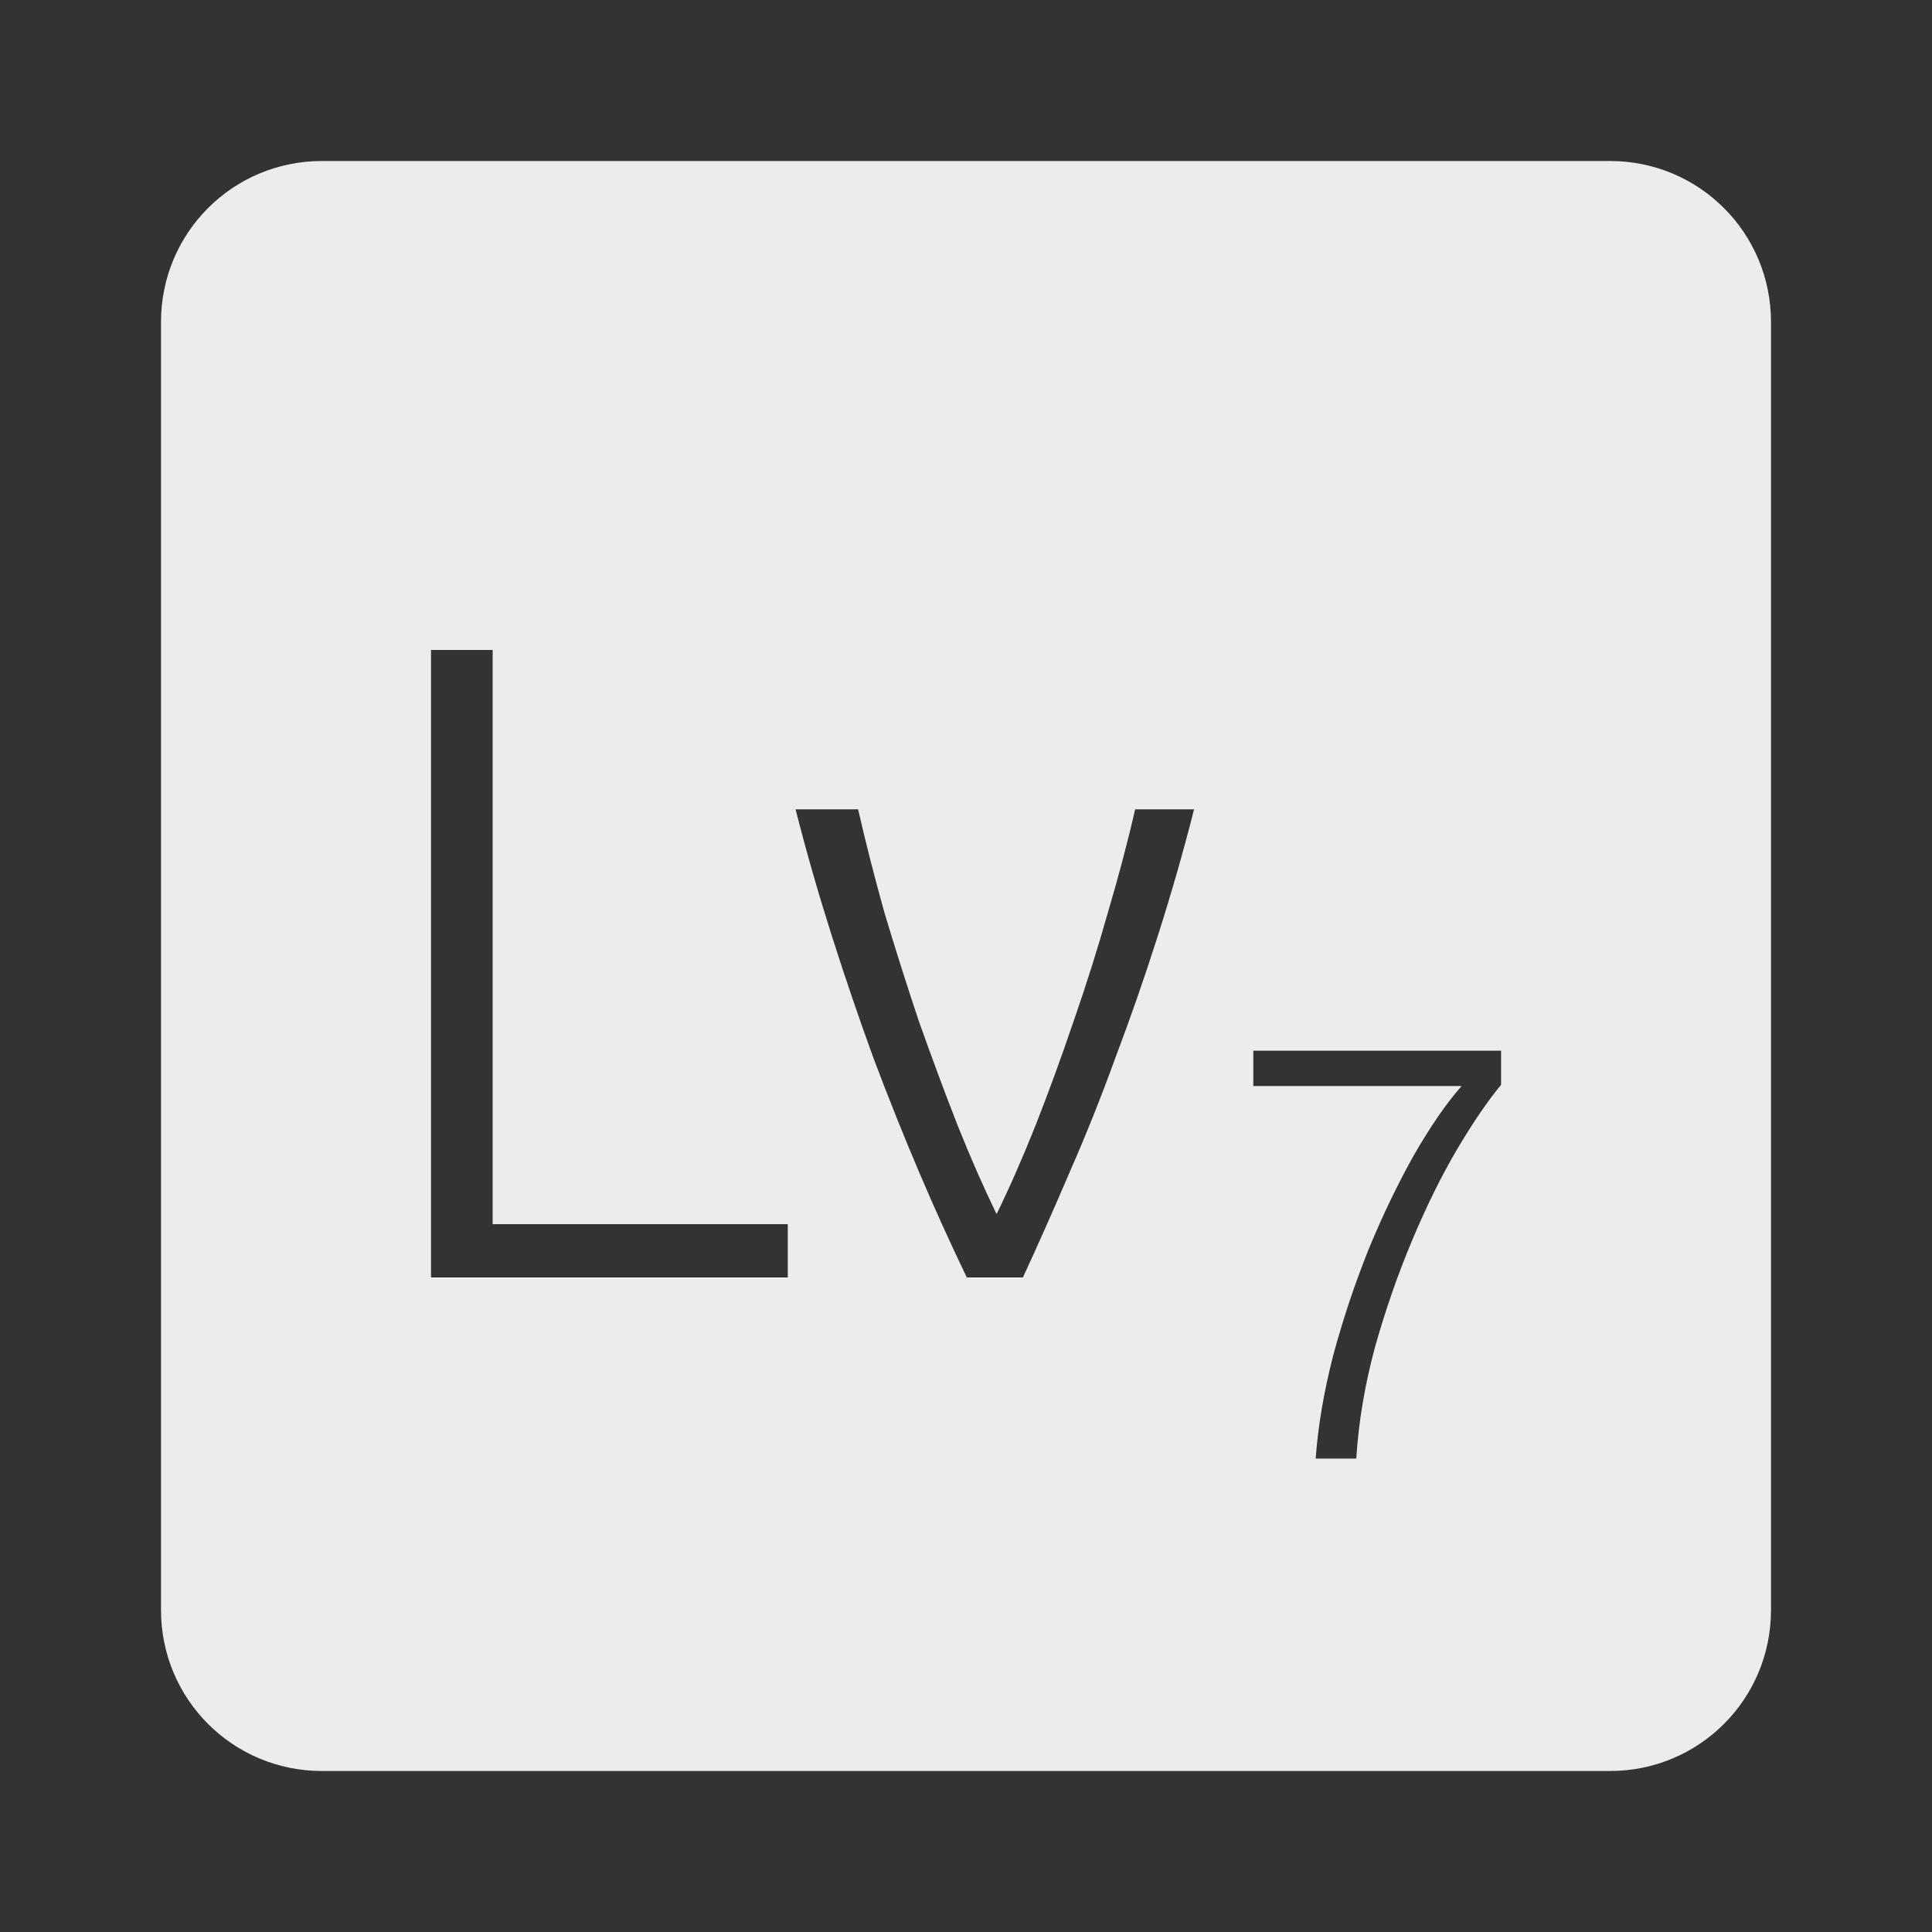 <svg xmlns="http://www.w3.org/2000/svg" viewBox="0 0 24 24">
 <rect x="0" y="0" width="24" height="24" fill="#333333" stroke="none"/>
 <path d="M 4,2 C 2.892,2 2,2.892 2,4 l 0,16 c 0,1.108 0.892,2 2,2 l 16,0 c 1.108,0 2,-0.892 2,-2 L 22,4 C 22,2.892 21.108,2 20,2 L 4,2 Z m 1.354,6.074 0.766,0 0,7.133 3.666,0 0,0.662 -4.432,0 0,-7.795 z m 4.529,1.98 0.777,0 c 0.09,0.398 0.199,0.824 0.326,1.281 0.135,0.45 0.278,0.9 0.428,1.35 0.158,0.443 0.317,0.875 0.482,1.295 0.165,0.413 0.327,0.779 0.484,1.102 0.158,-0.322 0.319,-0.689 0.484,-1.102 0.165,-0.42 0.323,-0.852 0.473,-1.295 0.157,-0.45 0.298,-0.9 0.426,-1.35 0.135,-0.458 0.248,-0.884 0.338,-1.281 l 0.732,0 c -0.135,0.533 -0.286,1.057 -0.451,1.574 -0.165,0.518 -0.342,1.025 -0.529,1.52 -0.18,0.495 -0.37,0.97 -0.572,1.428 -0.195,0.457 -0.387,0.888 -0.574,1.293 l -0.697,0 c -0.195,-0.405 -0.391,-0.835 -0.586,-1.293 -0.195,-0.457 -0.385,-0.933 -0.572,-1.428 -0.18,-0.495 -0.353,-1 -0.518,-1.52 -0.165,-0.518 -0.316,-1.042 -0.451,-1.574 z m 5.686,2.998 3.078,0 0,0.424 c -0.166,0.2 -0.349,0.468 -0.549,0.805 -0.195,0.332 -0.379,0.706 -0.555,1.125 -0.175,0.414 -0.329,0.856 -0.461,1.324 -0.127,0.468 -0.205,0.93 -0.234,1.389 l -0.504,0 c 0.029,-0.405 0.102,-0.834 0.219,-1.287 0.122,-0.453 0.269,-0.89 0.439,-1.314 0.175,-0.424 0.363,-0.814 0.563,-1.17 0.205,-0.356 0.402,-0.643 0.592,-0.857 l -2.588,0 0,-0.438 z" style="fill:#ececec;fill-opacity:1"/>
</svg>
